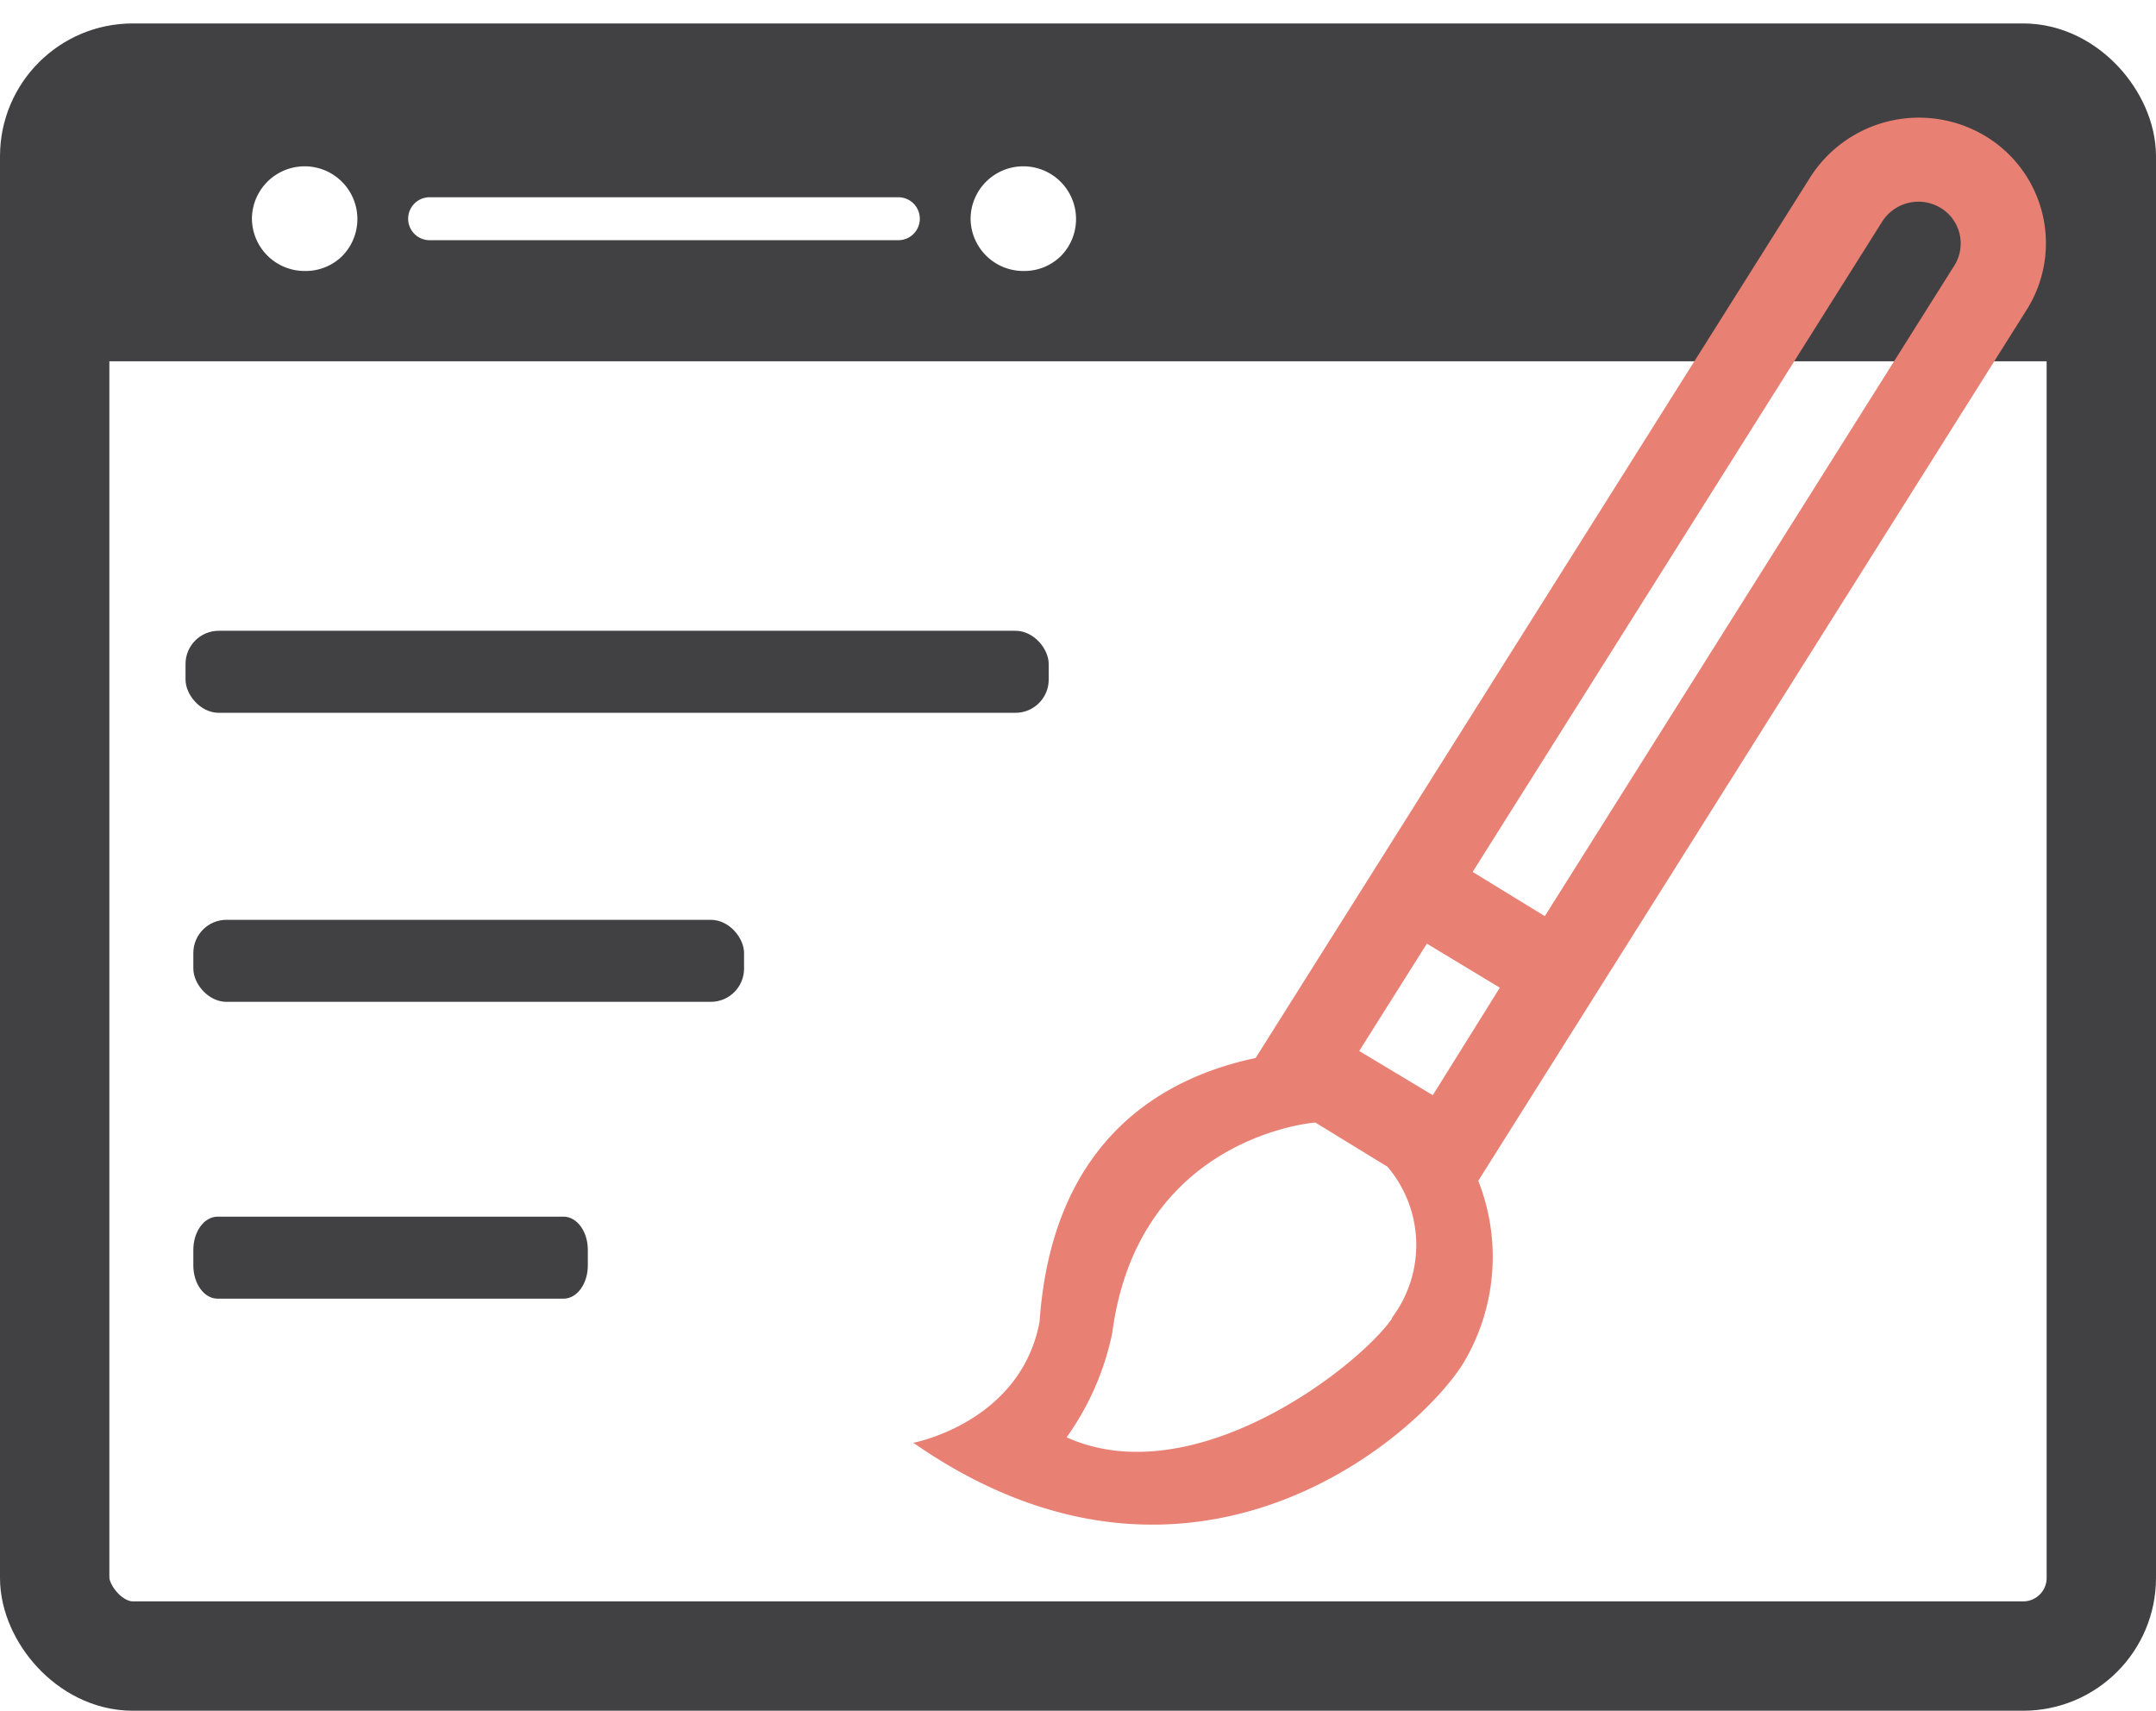 <svg xmlns="http://www.w3.org/2000/svg" viewBox="0 0 138 109.5"><defs><style>.cls-1,.cls-2,.cls-3{fill:none;}.cls-1,.cls-2,.cls-4{stroke:#414143;stroke-miterlimit:10;}.cls-1{stroke-width:7px;}.cls-2{stroke-width:5px;}.cls-4{fill:#414143;stroke-width:0.25px;}.cls-5{fill:#e88073;}</style></defs><title>Asset 13</title><g id="Layer_2" data-name="Layer 2"><g id="Layer_2-2" data-name="Layer 2"><rect class="cls-1" x="3.5" y="5" width="131" height="101" rx="5" ry="5"/><path class="cls-2" d="M5.5,24h0Z"/><circle class="cls-3" cx="22" cy="3.5" r="3.5"/><path class="cls-4" d="M22,16.47a3.46,3.46,0,0,1-2.47,1A3.5,3.5,0,0,1,16,14a3.5,3.5,0,1,1,6,2.47Zm46,0a3.46,3.46,0,0,1-2.47,1A3.5,3.5,0,0,1,62,14a3.5,3.5,0,1,1,6,2.47ZM4.5,4V23h129V4Zm53,11.5h-30a1.5,1.5,0,0,1,0-3h30a1.5,1.5,0,0,1,0,3Z"/><rect class="cls-4" x="12" y="40.5" width="55" height="5" rx="2" ry="2"/><rect class="cls-4" x="12.5" y="59" width="35" height="5" rx="2" ry="2"/><path class="cls-4" d="M36.07,83H13.93c-.79,0-1.43-.9-1.43-2V80c0-1.1.64-2,1.43-2H36.07c.79,0,1.43.9,1.43,2v1C37.5,82.1,36.86,83,36.07,83Z"/><g id="_1" data-name="1"><path class="cls-5" d="M127.11,8.73a8.25,8.25,0,0,0-11.25,2.63L80.37,67.72c-5.68,1.2-13,5-13.83,16.88-1.21,6.46-8.08,7.75-8.08,7.75,17.77,12.36,32.33-.41,35.23-5.14a13.25,13.25,0,0,0,.93-11.63l35.09-55.73A8,8,0,0,0,127.11,8.73Zm-38,75.65C87,87.45,76.46,95.68,68.27,92a17.54,17.54,0,0,0,2.92-6.67c1.66-12.65,13-13.48,13-13.48l4.62,2.83A7.74,7.74,0,0,1,89.07,84.38Zm2.6-14.28L87,67.27l4.33-6.87L96,63.22ZM125.09,17,98.88,58.64l-4.62-2.83,26.21-41.62a2.75,2.75,0,0,1,3.75-.88A2.66,2.66,0,0,1,125.09,17Z"/></g></g></g></svg>
